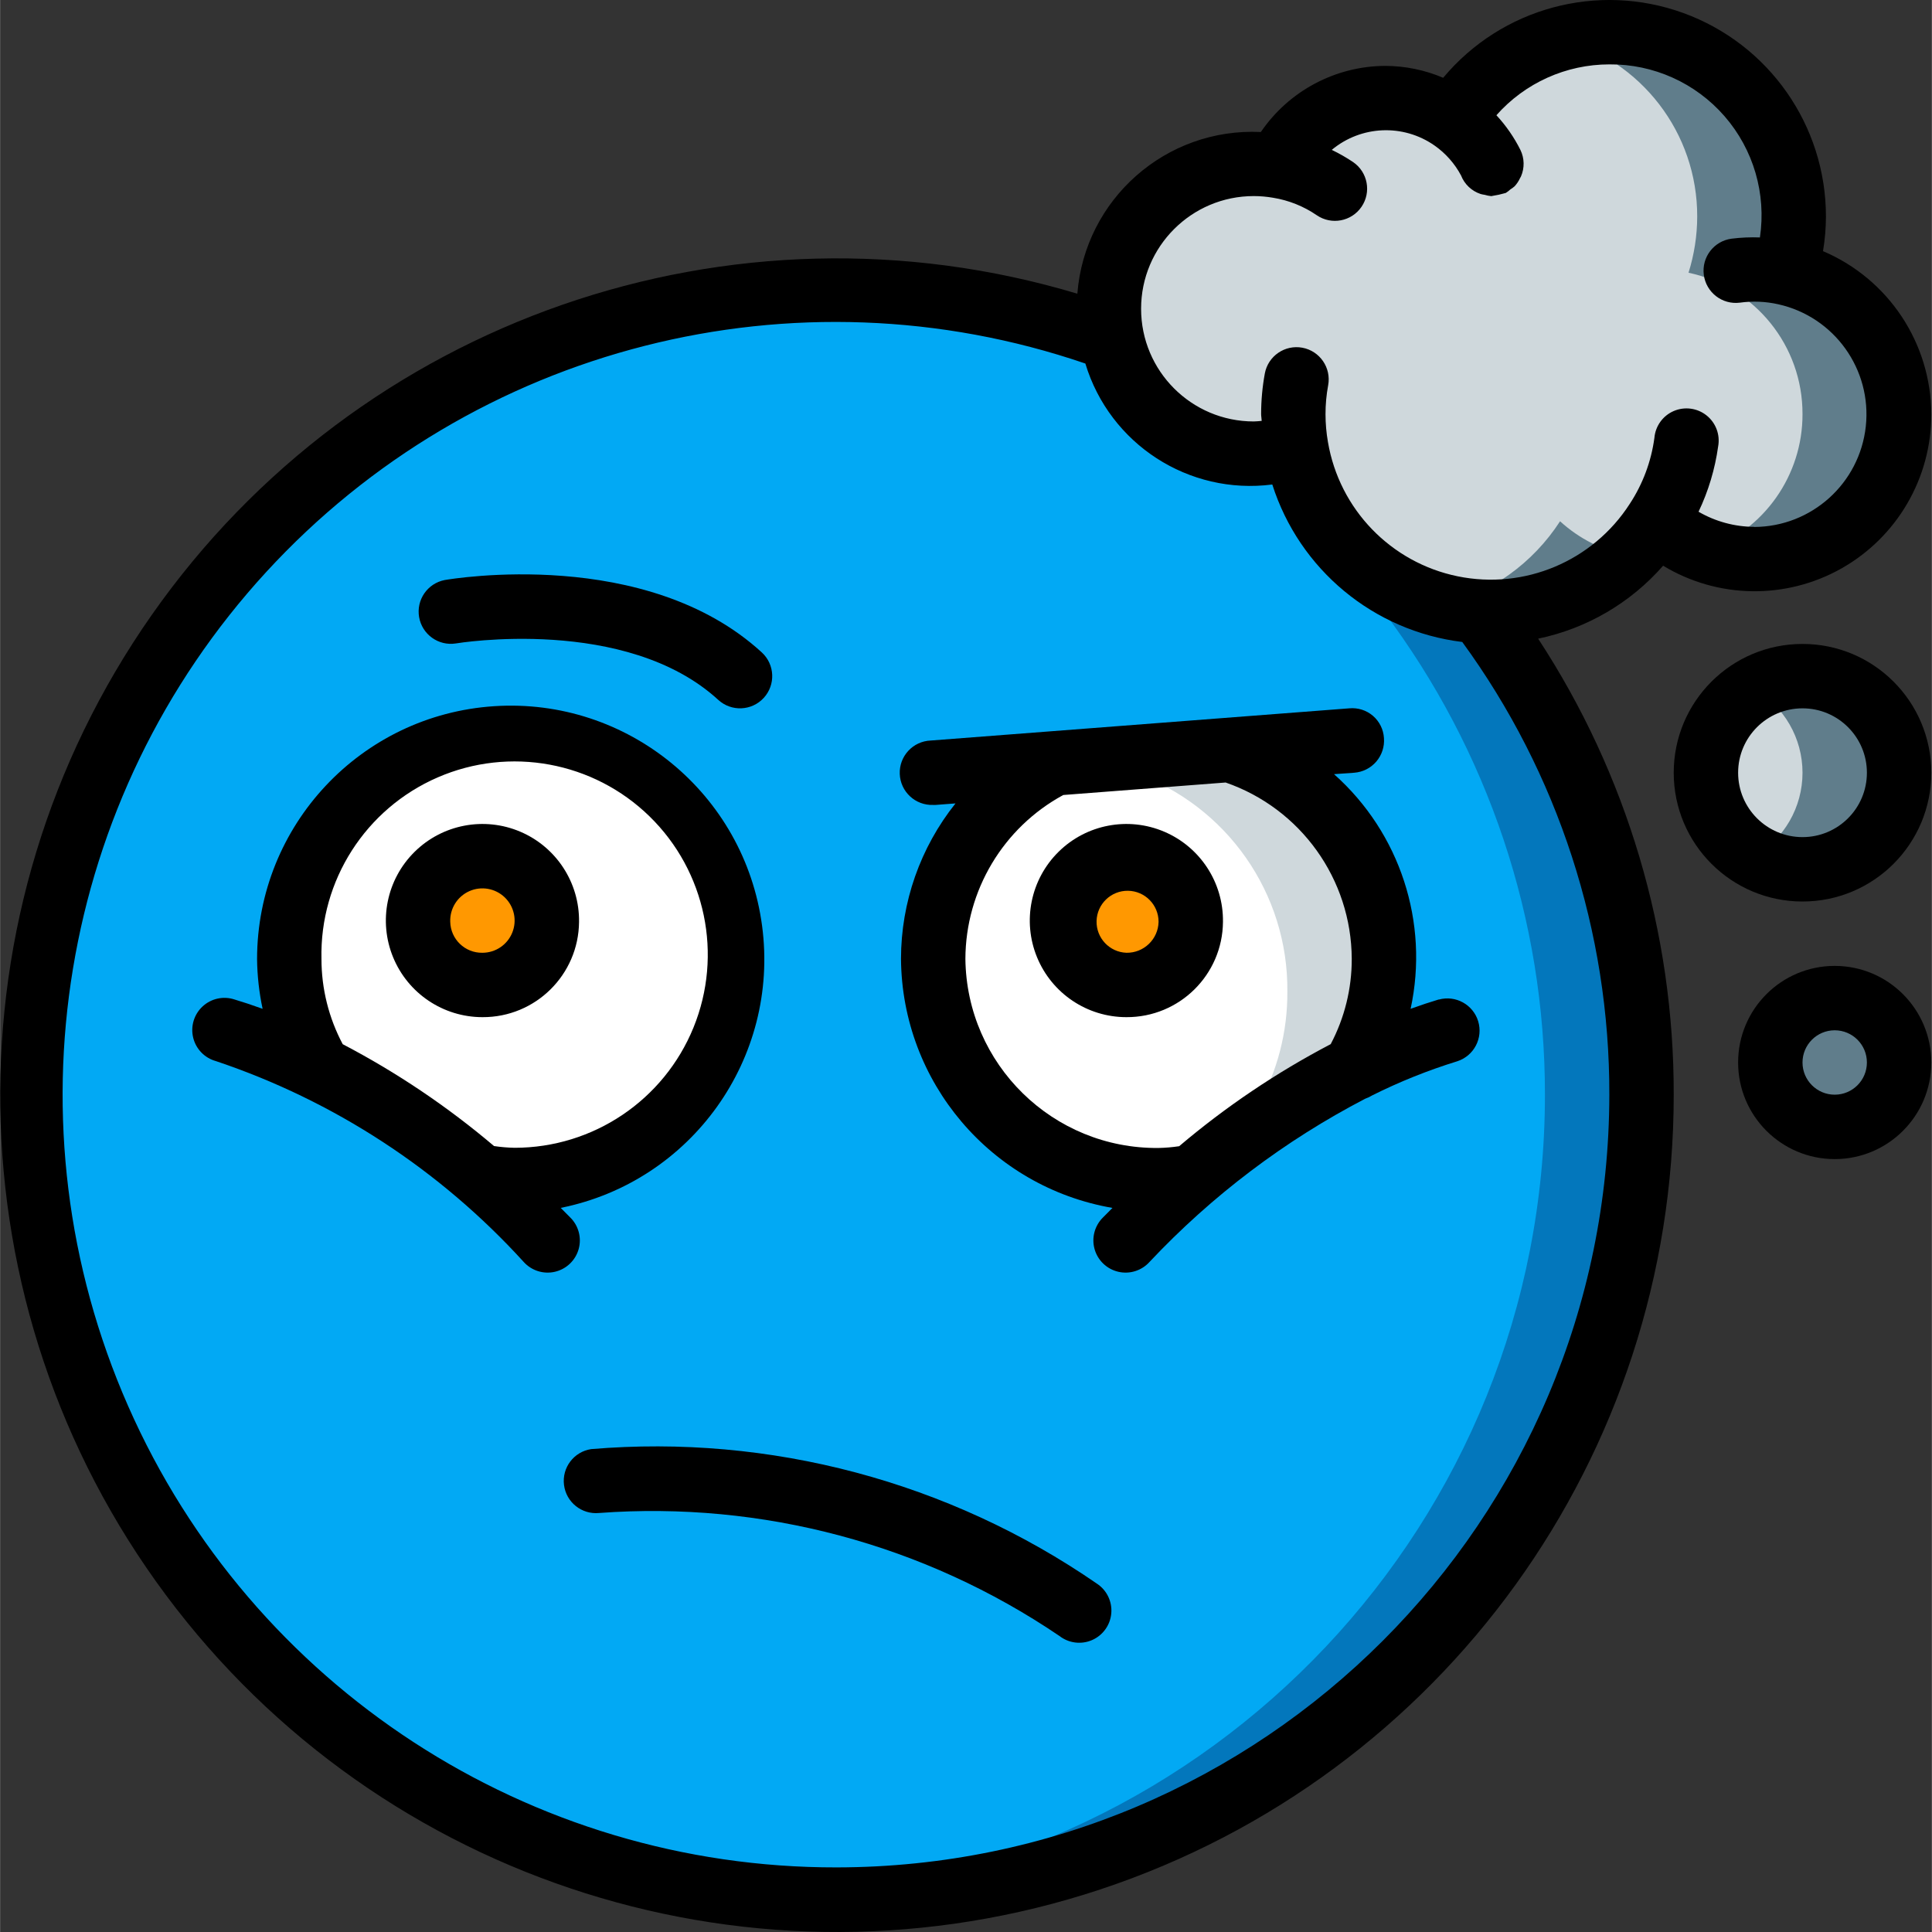 <svg height="512pt" viewBox="0 0 512 512.054" width="512pt" xmlns="http://www.w3.org/2000/svg"><rect x="0" y="0" width="512" height="512.054" fill="#333333" stroke="none"/><path d="m503.305 204.801c0 14.141-11.461 25.602-25.598 25.602-14.141 0-25.602-11.461-25.602-25.602 0-14.137 11.461-25.598 25.602-25.598 14.137 0 25.598 11.461 25.598 25.598zm0 0" fill="#607d8b"/><path d="m477.707 204.801c.004 9.152-4.875 17.613-12.801 22.188-7.938-4.57-12.828-13.027-12.828-22.188 0-9.156 4.891-17.617 12.828-22.188 7.926 4.578 12.805 13.035 12.801 22.188zm0 0" fill="#cfd8dc"/><path d="m435.039 290.133c0 117.824-95.512 213.336-213.332 213.336-4.266 0-8.535-.086-12.801-.426-112.359-7.098-199.867-100.285-199.891-212.867-.023-112.586 87.445-205.809 199.805-212.949 4.266-.254 8.535-.426 12.887-.426 23.73-.031 47.297 3.918 69.715 11.691 1.109.34 2.137.77 3.16 1.109l63.828-3.07 25.43-1.195 8.363 76.629c27.852 36.918 42.891 81.922 42.836 128.168zm0 0" fill="#0377bc"/><path d="m409.441 290.133c.031 112.855-87.879 206.191-200.535 212.91-112.359-7.098-199.867-100.285-199.891-212.867-.023-112.586 87.445-205.809 199.805-212.949 20.551 1.16 40.82 5.328 60.16 12.375l22.441-1.109 66.816-3.156.172 1.195 8.191 75.434c27.852 36.918 42.895 81.922 42.84 128.168zm0 0" fill="#02a9f4"/><path d="m366.773 254.125c.047 10.199-2.668 20.227-7.852 29.012v.086c-15.438 7.777-29.855 17.438-42.922 28.758-2.961.516-5.957.773-8.961.766-1.168.031-2.34-.023-3.5-.168-31.297-1.449-55.996-27.125-56.234-58.453.02-18.582 8.934-36.031 23.98-46.934 2.418-1.742 4.953-3.312 7.594-4.695l47.273-3.754c24.125 7.691 40.535 30.062 40.621 55.383zm0 0" fill="#cfd8dc"/><path d="m341.172 262.828c.07 10.637-2.637 21.105-7.852 30.379v.086c-10.484 5.523-20.449 11.977-29.781 19.285-31.297-1.449-55.996-27.125-56.234-58.453.02-18.582 8.934-36.031 23.98-46.934l29.27-2.391c24.551 8.668 40.879 31.988 40.617 58.027zm0 0" fill="#fff"/><path d="m196.105 254.125c-.133 15.699-6.508 30.699-17.711 41.695-11.207 10.996-26.324 17.086-42.023 16.926-3 .008-6-.25-8.957-.766-13.066-11.32-27.484-20.98-42.926-28.758v-.086c-5.184-8.785-7.895-18.812-7.848-29.012 0-32.992 26.742-59.734 59.73-59.734 32.992 0 59.734 26.742 59.734 59.734zm0 0" fill="#fff"/><path d="m144.906 244.312c0-9.25-7.641-16.746-17.066-16.746-9.426 0-17.066 7.496-17.066 16.746 0 9.246 7.641 16.742 17.066 16.742 9.426 0 17.066-7.496 17.066-16.742zm0 0" fill="#ff9801"/><path d="m315.574 244.312c0-9.25-7.641-16.746-17.066-16.746-9.426 0-17.066 7.496-17.066 16.746 0 9.246 7.641 16.742 17.066 16.742 9.426 0 17.066-7.496 17.066-16.742zm0 0" fill="#ff9801"/><path d="m503.305 281.602c0 9.426-7.641 17.066-17.066 17.066s-17.066-7.641-17.066-17.066c0-9.426 7.641-17.066 17.066-17.066s17.066 7.641 17.066 17.066zm0 0" fill="#607d8b"/><path d="m503.305 109.738c.016 10.191-4.027 19.965-11.23 27.168-7.203 7.207-16.98 11.246-27.168 11.234-4.336.004-8.637-.746-12.715-2.219-4.863-1.668-9.336-4.309-13.141-7.766-2.148 3.344-4.699 6.41-7.594 9.129-9.684 9.559-22.75 14.895-36.355 14.848-4.316.031-8.621-.516-12.797-1.621-20.129-5.047-35.363-21.523-38.828-41.98-3.637 1.172-7.441 1.75-11.266 1.703-21.207 0-38.398-17.191-38.398-38.398 0-21.207 17.191-38.398 38.398-38.398 2.203.02 4.402.219 6.574.598 3.148-6.84 8.707-12.277 15.613-15.277 2.785-1.27 5.75-2.105 8.789-2.473 7.688-.988 15.465.895 21.848 5.289 6.516-10.41 16.676-18.016 28.5-21.332 4.23-1.133 8.59-1.707 12.973-1.707 12.973-.016 25.418 5.129 34.59 14.305 9.176 9.172 14.32 21.617 14.305 34.59-.016 5.039-.793 10.043-2.305 14.848 17.66 3.777 30.262 19.406 30.207 37.461zm0 0" fill="#607d8b"/><path d="m477.707 109.738c.039 16.258-10.191 30.762-25.516 36.184-4.133 1.48-8.492 2.23-12.887 2.219-2.641.02-5.273-.266-7.848-.855-6.723-1.352-12.945-4.508-18.008-9.129-7.188 11.113-18.316 19.102-31.145 22.355-20.129-5.047-35.363-21.523-38.828-41.98-3.637 1.172-7.441 1.75-11.266 1.703-21.207 0-38.398-17.191-38.398-38.398 0-21.207 17.191-38.398 38.398-38.398 2.203.02 4.402.219 6.574.598 3.148-6.84 8.707-12.277 15.613-15.277 1.77.77 3.453 1.715 5.035 2.816 1.105-1.863 2.359-3.633 3.754-5.289 7.688-.988 15.465.895 21.848 5.289 6.516-10.41 16.676-18.016 28.5-21.332 21.426 5.633 36.336 25.035 36.266 47.188-.016 5.039-.793 10.043-2.301 14.848 17.656 3.777 30.258 19.406 30.207 37.461zm0 0" fill="#cfd8dc"/><path d="m153.441 244.312c.129-10.383-6.023-19.816-15.578-23.883-9.555-4.066-20.617-1.957-28.008 5.34s-9.641 18.332-5.695 27.938c3.941 9.605 13.297 15.879 23.68 15.879 14.043.07 25.492-11.234 25.602-25.273zm-34.137 0c-.129-3.48 1.863-6.688 5.039-8.113 3.176-1.422 6.898-.773 9.406 1.637 2.508 2.414 3.301 6.109 2 9.336-1.301 3.23-4.43 5.344-7.91 5.348-4.621.082-8.438-3.59-8.535-8.207zm0 0"/><path d="m151.059 322.629c-.852-.852-1.656-1.645-2.473-2.492 34.688-6.98 58.027-39.66 53.371-74.738-4.656-35.082-35.715-60.543-71.023-58.23-35.312 2.312-62.785 31.605-62.828 66.988.047 4.445.539 8.875 1.469 13.219-2.73-.988-5.223-1.809-7.441-2.473-2.945-.973-6.184-.27-8.461 1.836-2.277 2.102-3.234 5.273-2.5 8.285.73 3.012 3.039 5.391 6.027 6.211 31.277 10.492 59.352 28.809 81.555 53.207 2.078 2.328 5.266 3.336 8.305 2.625 3.039-.711 5.449-3.023 6.285-6.031.832-3.008-.043-6.23-2.285-8.406zm-65.887-68.473c-.469-20.805 11.707-39.824 30.797-48.113 19.09-8.289 41.297-4.199 56.18 10.352 14.883 14.547 19.48 36.656 11.629 55.93-7.855 19.273-26.594 31.875-47.406 31.883-1.828-.035-3.652-.191-5.461-.461-12.332-10.453-25.781-19.508-40.105-27-3.699-6.953-5.633-14.711-5.633-22.59zm0 0"/><path d="m324.105 244.312c.133-10.383-6.02-19.816-15.574-23.883-9.555-4.066-20.621-1.957-28.008 5.34-7.391 7.297-9.641 18.332-5.699 27.938 3.945 9.605 13.297 15.879 23.684 15.879 14.039.07 25.492-11.234 25.598-25.273zm-25.598 8.207c-4.496-.172-8.016-3.926-7.902-8.422.117-4.496 3.824-8.066 8.324-8.008 4.496.059 8.109 3.723 8.109 8.223-.098 4.617-3.914 8.289-8.531 8.207zm0 0"/><path d="m381.281 264.902c-2.219.664-4.711 1.484-7.441 2.473 4.949-22.875-2.809-46.641-20.301-62.191l5.359-.383c2.266-.168 4.371-1.23 5.848-2.957 1.477-1.723 2.207-3.969 2.027-6.234-.133-2.277-1.188-4.402-2.922-5.891-1.734-1.484-3.996-2.199-6.27-1.984l-110.934 8.535c-4.711.18-8.387 4.148-8.203 8.859.18 4.715 4.148 8.387 8.859 8.207h.668l5.246-.402c-9.336 11.699-14.43 26.223-14.445 41.191.254 32.664 23.855 60.465 56.047 66.02-.855.855-1.641 1.625-2.465 2.484-2.242 2.176-3.117 5.398-2.285 8.406.832 3.008 3.242 5.32 6.285 6.031 3.039.711 6.223-.297 8.305-2.625 16.492-17.527 35.82-32.148 57.172-43.25.629-.211 1.23-.496 1.793-.852 7.281-3.641 14.852-6.676 22.629-9.078 4.398-1.449 6.836-6.141 5.5-10.574-1.34-4.43-5.969-6.988-10.434-5.762zm-125.441-10.777c.07-18.125 10.012-34.77 25.941-43.418l43.031-3.312c19.934 6.906 33.332 25.637 33.426 46.73.023 7.879-1.895 15.645-5.578 22.613-14.344 7.508-27.812 16.578-40.16 27.051-1.809.273-3.633.43-5.461.469-27.973.273-50.887-22.16-51.199-50.133zm0 0"/><path d="m156.648 384.07c-4.574.691-7.766 4.902-7.191 9.492.57 4.59 4.695 7.887 9.297 7.438 43.191-3.203 86.195 8.285 122.027 32.605 2.473 1.914 5.793 2.324 8.656 1.066s4.809-3.98 5.07-7.098c.266-3.113-1.199-6.125-3.809-7.844-39.211-27.043-86.586-39.648-134.051-35.66zm0 0"/><path d="m120.766 170.539c.434-.074 45.141-7.457 69.57 14.953 3.477 3.184 8.875 2.949 12.059-.523 3.188-3.473 2.953-8.871-.52-12.055-30.66-28.109-81.867-19.543-84.035-19.184-4.566.883-7.582 5.258-6.785 9.84.797 4.582 5.117 7.68 9.711 6.969zm0 0"/><path d="m483.141 66.562c.508-3.023.766-6.082.777-9.148.012-24.156-15.109-45.734-37.82-53.973-22.707-8.238-48.145-1.371-63.625 17.176-4.84-2.059-10.047-3.133-15.309-3.156-13.219.043-25.57 6.602-33.016 17.527-25.129-1.207-46.672 17.773-48.637 42.855-91.598-27.473-190.484 6.859-245.348 85.18-54.867 78.32-53.352 182.988 3.754 259.688 57.105 76.699 156.945 108.156 247.707 78.051 90.762-30.109 152.004-115.004 151.949-210.629.09-42.934-12.402-84.953-35.934-120.863 12.852-2.668 24.484-9.457 33.125-19.336 14.477 8.766 32.555 9.035 47.289.711 14.73-8.328 23.824-23.957 23.785-40.879-.066-18.844-11.355-35.836-28.699-43.203zm-261.434 428.371c-81.309.133-154.992-47.844-187.762-122.25-32.773-74.41-18.426-161.16 36.562-221.051 54.984-59.895 140.195-81.59 217.125-55.281 6.461 21.359 27.414 34.918 49.547 32.059 7.188 22.555 26.852 38.855 50.348 41.738 25.422 34.832 39.074 76.863 38.98 119.984-.133 113.055-91.75 204.672-204.801 204.801zm243.199-355.301c-5.184-.02-10.27-1.402-14.754-4.004 2.609-5.469 4.359-11.309 5.195-17.312.57-3.098-.613-6.254-3.074-8.215-2.461-1.961-5.805-2.406-8.695-1.164-2.891 1.246-4.859 3.98-5.125 7.117-.84 6.246-3.074 12.227-6.535 17.492-9.781 15.195-27.895 22.82-45.598 19.199-17.703-3.625-31.359-17.75-34.387-35.566-.43-2.438-.645-4.906-.648-7.379-.004-2.578.227-5.148.699-7.68.863-4.637-2.191-9.094-6.828-9.961-4.633-.863-9.094 2.191-9.957 6.828-.652 3.551-.98 7.156-.98 10.77 0 .578.137 1.203.152 1.793-.699.051-1.383.152-2.098.152-16.496 0-29.867-13.371-29.867-29.867 0-16.496 13.371-29.867 29.867-29.867 1.715.004 3.43.152 5.117.445 4.152.672 8.105 2.254 11.574 4.633 3.891 2.66 9.199 1.664 11.859-2.227 2.66-3.891 1.664-9.203-2.227-11.863-1.805-1.211-3.695-2.293-5.656-3.234 7.785-6.488 18.953-6.957 27.254-1.141 2.926 2.051 5.324 4.766 7.008 7.918.91 2.336 2.82 4.145 5.203 4.922.363.098.73.172 1.102.223.523.16 1.059.27 1.605.324h.211c.074-.012.148-.031.223-.051 1.105-.168 2.195-.406 3.27-.715.086-.02.172-.043.254-.07.426-.266.82-.57 1.188-.914.406-.25.793-.535 1.152-.852.59-.645 1.078-1.379 1.441-2.176.07-.152.18-.273.238-.426.98-2.25.93-4.816-.145-7.023-1.676-3.352-3.82-6.449-6.367-9.199 7.586-8.57 18.484-13.477 29.93-13.477 11.695-.109 22.852 4.91 30.531 13.734 7.676 8.82 11.102 20.566 9.379 32.133-2.504-.094-5.008.016-7.492.324-4.684.609-7.988 4.898-7.379 9.578.609 4.684 4.898 7.988 9.578 7.379 3.387-.465 6.828-.316 10.164.434 14.84 3.312 24.824 17.246 23.191 32.363-1.637 15.117-14.367 26.594-29.574 26.656zm0 0"/><path d="m477.707 170.668c-18.852 0-34.133 15.281-34.133 34.133 0 18.852 15.281 34.133 34.133 34.133 18.852 0 34.133-15.281 34.133-34.133 0-18.852-15.281-34.133-34.133-34.133zm0 51.199c-9.426 0-17.066-7.641-17.066-17.066s7.641-17.066 17.066-17.066 17.066 7.641 17.066 17.066-7.641 17.066-17.066 17.066zm0 0"/><path d="m486.238 256c-14.137 0-25.598 11.465-25.598 25.602 0 14.137 11.461 25.602 25.598 25.602 14.141 0 25.602-11.465 25.602-25.602 0-14.137-11.461-25.602-25.602-25.602zm0 34.133c-4.711 0-8.531-3.82-8.531-8.531 0-4.715 3.82-8.535 8.531-8.535 4.715 0 8.535 3.82 8.535 8.535 0 4.711-3.82 8.531-8.535 8.531zm0 0"/></svg>